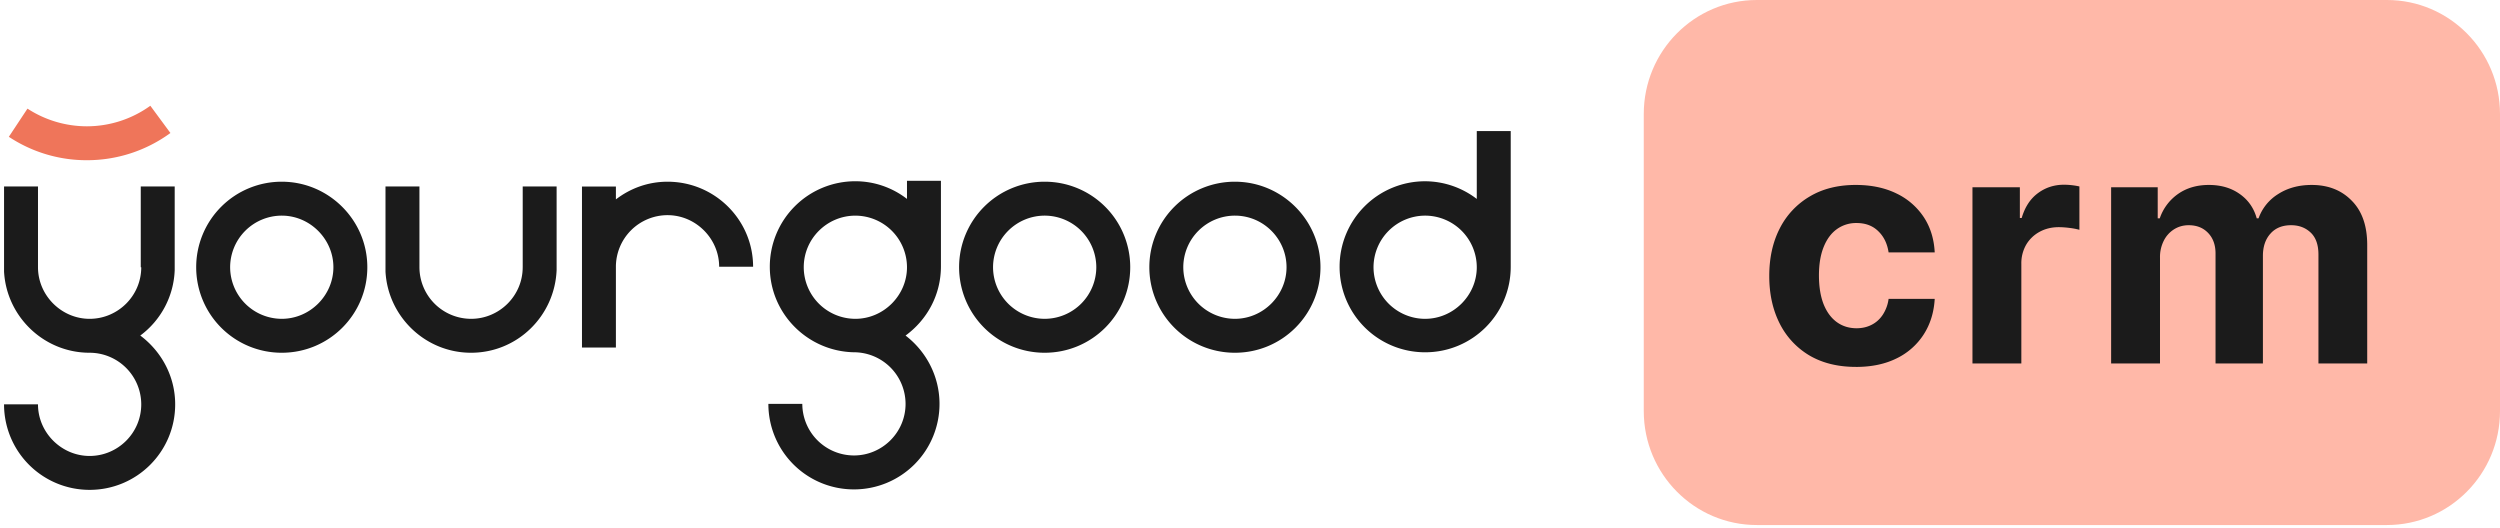 <svg xmlns="http://www.w3.org/2000/svg" width="142" height="30" fill="none" viewBox="0 0 142 30">
  <g clip-path="url(#a)">
    <path fill="#1B1B1B" d="M59.337 10.321a4.854 4.854 0 0 0-4.86 4.858 4.854 4.854 0 0 0 4.86 4.857c2.688 0 4.86-2.17 4.86-4.857a4.854 4.854 0 0 0-4.86-4.858Zm0 7.788a2.937 2.937 0 0 1-2.932-2.93 2.936 2.936 0 0 1 2.932-2.931 2.936 2.936 0 0 1 2.933 2.93 2.937 2.937 0 0 1-2.933 2.931Zm-43.333-7.788a4.854 4.854 0 0 0-4.86 4.858 4.854 4.854 0 0 0 4.86 4.857c2.688 0 4.86-2.17 4.86-4.857 0-2.687-2.199-4.858-4.86-4.858Zm0 7.788a2.937 2.937 0 0 1-2.932-2.93 2.936 2.936 0 0 1 2.932-2.931c1.602 0 2.933 1.33 2.933 2.93 0 1.602-1.33 2.931-2.933 2.931Zm54.139-7.788a4.854 4.854 0 0 0-4.86 4.858 4.854 4.854 0 0 0 4.86 4.857c2.688 0 4.86-2.17 4.86-4.857 0-2.687-2.2-4.858-4.86-4.858Zm0 7.788a2.937 2.937 0 0 1-2.932-2.93 2.936 2.936 0 0 1 2.932-2.931c1.63 0 2.932 1.33 2.932 2.93 0 1.602-1.33 2.931-2.932 2.931Z"/>
    <path fill="#EF755A" d="m9.679 7.554-1.14-1.547a6.164 6.164 0 0 1-3.612 1.167A6.191 6.191 0 0 1 1.561 6.17L.502 7.77A7.994 7.994 0 0 0 4.927 9.1 8.021 8.021 0 0 0 9.68 7.554Z"/>
    <path fill="#1B1B1B" d="M83.881 7.445V11.3a4.846 4.846 0 0 0-2.932-1.004 4.854 4.854 0 0 0-4.86 4.857 4.854 4.854 0 0 0 4.86 4.857c2.688 0 4.86-2.17 4.86-4.857V7.445H83.88ZM80.949 18.11a2.937 2.937 0 0 1-2.933-2.93 2.937 2.937 0 0 1 2.933-2.932 2.937 2.937 0 0 1 2.932 2.931c0 1.601-1.33 2.93-2.932 2.93Zm-29.432-6.811a4.786 4.786 0 0 0-2.932-1.004 4.854 4.854 0 0 0-4.86 4.857c0 2.66 2.145 4.803 4.779 4.857a2.937 2.937 0 0 1 2.932 2.931c0 1.628-1.33 2.93-2.932 2.93a2.937 2.937 0 0 1-2.933-2.93h-1.927a4.854 4.854 0 0 0 4.86 4.858 4.855 4.855 0 0 0 4.86-4.858c0-1.574-.76-2.985-1.928-3.88 1.221-.896 2.009-2.307 2.009-3.935v-4.857h-1.928v1.03Zm-2.932 6.81a2.936 2.936 0 0 1-2.932-2.93c0-1.628 1.33-2.93 2.932-2.93a2.937 2.937 0 0 1 2.932 2.93c0 1.601-1.33 2.93-2.932 2.93Zm-18.896-2.93c0 1.628-1.33 2.93-2.933 2.93a2.937 2.937 0 0 1-2.932-2.93v-4.586h-1.928v4.83c.136 2.55 2.254 4.613 4.86 4.613 2.634 0 4.752-2.09 4.86-4.694v-4.75H29.69v4.587Zm-21.666 0c0 1.628-1.33 2.93-2.933 2.93-1.601 0-2.932-1.33-2.932-2.93v-4.586H.23v4.83c.136 2.55 2.254 4.613 4.86 4.613a2.937 2.937 0 0 1 2.933 2.93c0 1.63-1.33 2.932-2.933 2.932-1.601 0-2.932-1.33-2.932-2.931H.23a4.854 4.854 0 0 0 4.86 4.857c2.688 0 4.86-2.17 4.86-4.857 0-1.601-.787-3.012-1.982-3.908a4.844 4.844 0 0 0 1.955-3.717v-4.75H7.995v4.587h.028Zm29.893-4.858c-1.114 0-2.118.38-2.933 1.004v-.732h-1.927v9.145h1.927v-4.586a2.936 2.936 0 0 1 2.933-2.931c1.602 0 2.932 1.33 2.932 2.93h1.928c0-2.659-2.173-4.83-4.86-4.83Z"/>
    <path fill="#FFB8A8" d="M93.366 6.473C93.366 2.898 96.242 0 99.79 0h35.787C139.124 0 142 2.898 142 6.473v16.876c0 3.575-2.876 6.473-6.423 6.473H99.789c-3.547 0-6.423-2.898-6.423-6.473V6.473Z"/>
    <path fill="#1B1B1B" d="M119.912 20.645v-10.01h2.646v1.766h.117a2.778 2.778 0 0 1 1.043-1.388c.487-.339 1.069-.508 1.747-.508.686 0 1.27.171 1.753.515.482.339.803.8.964 1.381h.104a2.67 2.67 0 0 1 1.108-1.375c.539-.347 1.176-.521 1.91-.521.934 0 1.692.297 2.274.893.587.59.88 1.43.88 2.515v6.732h-2.77v-6.184c0-.556-.147-.973-.443-1.252-.295-.278-.665-.417-1.108-.417-.504 0-.897.161-1.179.483-.283.317-.424.736-.424 1.257v6.113h-2.691v-6.243c0-.49-.142-.882-.424-1.173-.278-.291-.645-.437-1.101-.437-.309 0-.587.079-.835.235a1.617 1.617 0 0 0-.58.645 2.055 2.055 0 0 0-.215.965v6.008h-2.776Zm-7.876.001v-10.01h2.692v1.746h.104c.182-.621.489-1.09.919-1.408.43-.321.925-.482 1.486-.482a4.172 4.172 0 0 1 .873.098v2.463a3.625 3.625 0 0 0-.541-.104 4.858 4.858 0 0 0-.632-.046c-.408 0-.773.09-1.095.268a1.97 1.97 0 0 0-.756.73 2.112 2.112 0 0 0-.274 1.081v5.664h-2.776Zm-6.615.194c-1.025 0-1.907-.216-2.646-.65a4.404 4.404 0 0 1-1.694-1.826c-.391-.777-.587-1.672-.587-2.685 0-1.025.198-1.924.593-2.698a4.41 4.41 0 0 1 1.701-1.818c.734-.439 1.608-.658 2.62-.658.873 0 1.638.159 2.294.476a3.84 3.84 0 0 1 1.558 1.336c.382.573.593 1.246.632 2.02h-2.62c-.074-.5-.27-.902-.587-1.206-.313-.308-.723-.463-1.231-.463a1.86 1.86 0 0 0-1.128.353c-.317.23-.565.566-.743 1.01-.178.443-.267.98-.267 1.61 0 .638.087 1.181.261 1.629.178.447.428.788.749 1.023.322.234.697.352 1.128.352.317 0 .601-.066.853-.196.257-.13.467-.32.632-.567a2.16 2.16 0 0 0 .333-.906h2.62c-.044.765-.252 1.438-.626 2.02a3.78 3.78 0 0 1-1.531 1.356c-.652.326-1.423.489-2.314.489Z"/>
  </g>
  <defs>
    <clipPath id="a">
      <path fill="#fff" d="M.23 0h141.769v29.822H.23z"/>
    </clipPath>
  </defs>
</svg>
